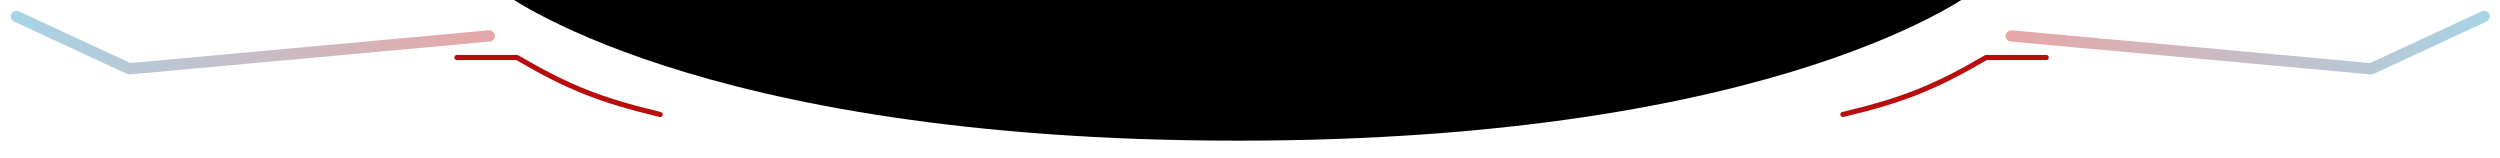 <svg width="2435" height="154" viewBox="0 0 2435 154" fill="none" xmlns="http://www.w3.org/2000/svg">
<g filter="url(#filter0_i_647_15)">
<path d="M1205.5 154C673 154 486.5 7.5 486.5 7.5H1924.5C1924.5 7.5 1738 154 1205.5 154Z" fill="black"/>
</g>
<g filter="url(#filter1_f_647_15)">
<path d="M445 56H503.5C554.087 85.505 584.646 97.51 643 111.5" stroke="#B90C0C" stroke-width="5" stroke-linecap="round" stroke-linejoin="round"/>
</g>
<g filter="url(#filter2_f_647_15)">
<path d="M1993 56H1934.5C1883.91 85.505 1853.35 97.51 1795 111.5" stroke="#B90C0C" stroke-width="5" stroke-linecap="round" stroke-linejoin="round"/>
</g>
<g filter="url(#filter3_f_647_15)">
<path d="M476.5 35L126 67L16 16" stroke="url(#paint0_linear_647_15)" stroke-opacity="0.36" stroke-width="11" stroke-linecap="round" stroke-linejoin="round"/>
</g>
<g filter="url(#filter4_f_647_15)">
<path d="M1959 35L2309.5 67L2419.5 16" stroke="url(#paint1_linear_647_15)" stroke-opacity="0.36" stroke-width="11" stroke-linecap="round" stroke-linejoin="round"/>
</g>
<defs>
<filter id="filter0_i_647_15" x="486.5" y="-9.5" width="1438" height="163.5" filterUnits="userSpaceOnUse" color-interpolation-filters="sRGB">
<feFlood flood-opacity="0" result="BackgroundImageFix"/>
<feBlend mode="normal" in="SourceGraphic" in2="BackgroundImageFix" result="shape"/>
<feColorMatrix in="SourceAlpha" type="matrix" values="0 0 0 0 0 0 0 0 0 0 0 0 0 0 0 0 0 0 127 0" result="hardAlpha"/>
<feOffset dy="-17"/>
<feGaussianBlur stdDeviation="30.85"/>
<feComposite in2="hardAlpha" operator="arithmetic" k2="-1" k3="1"/>
<feColorMatrix type="matrix" values="0 0 0 0 0.996 0 0 0 0 0.004 0 0 0 0 0.004 0 0 0 0.15 0"/>
<feBlend mode="normal" in2="shape" result="effect1_innerShadow_647_15"/>
</filter>
<filter id="filter1_f_647_15" x="426.9" y="37.9" width="234.2" height="91.701" filterUnits="userSpaceOnUse" color-interpolation-filters="sRGB">
<feFlood flood-opacity="0" result="BackgroundImageFix"/>
<feBlend mode="normal" in="SourceGraphic" in2="BackgroundImageFix" result="shape"/>
<feGaussianBlur stdDeviation="7.8" result="effect1_foregroundBlur_647_15"/>
</filter>
<filter id="filter2_f_647_15" x="1776.9" y="37.9" width="234.2" height="91.701" filterUnits="userSpaceOnUse" color-interpolation-filters="sRGB">
<feFlood flood-opacity="0" result="BackgroundImageFix"/>
<feBlend mode="normal" in="SourceGraphic" in2="BackgroundImageFix" result="shape"/>
<feGaussianBlur stdDeviation="7.8" result="effect1_foregroundBlur_647_15"/>
</filter>
<filter id="filter3_f_647_15" x="0.499" y="0.499" width="491.502" height="82.001" filterUnits="userSpaceOnUse" color-interpolation-filters="sRGB">
<feFlood flood-opacity="0" result="BackgroundImageFix"/>
<feBlend mode="normal" in="SourceGraphic" in2="BackgroundImageFix" result="shape"/>
<feGaussianBlur stdDeviation="5" result="effect1_foregroundBlur_647_15"/>
</filter>
<filter id="filter4_f_647_15" x="1943.5" y="0.499" width="491.502" height="82.001" filterUnits="userSpaceOnUse" color-interpolation-filters="sRGB">
<feFlood flood-opacity="0" result="BackgroundImageFix"/>
<feBlend mode="normal" in="SourceGraphic" in2="BackgroundImageFix" result="shape"/>
<feGaussianBlur stdDeviation="5" result="effect1_foregroundBlur_647_15"/>
</filter>
<linearGradient id="paint0_linear_647_15" x1="16" y1="41.5" x2="476.5" y2="41.5" gradientUnits="userSpaceOnUse">
<stop stop-color="#0C85B9"/>
<stop offset="1" stop-color="#B90C0C"/>
</linearGradient>
<linearGradient id="paint1_linear_647_15" x1="2419.5" y1="41.5" x2="1959" y2="41.5" gradientUnits="userSpaceOnUse">
<stop stop-color="#0C85B9"/>
<stop offset="1" stop-color="#B90C0C"/>
</linearGradient>
</defs>
</svg>
